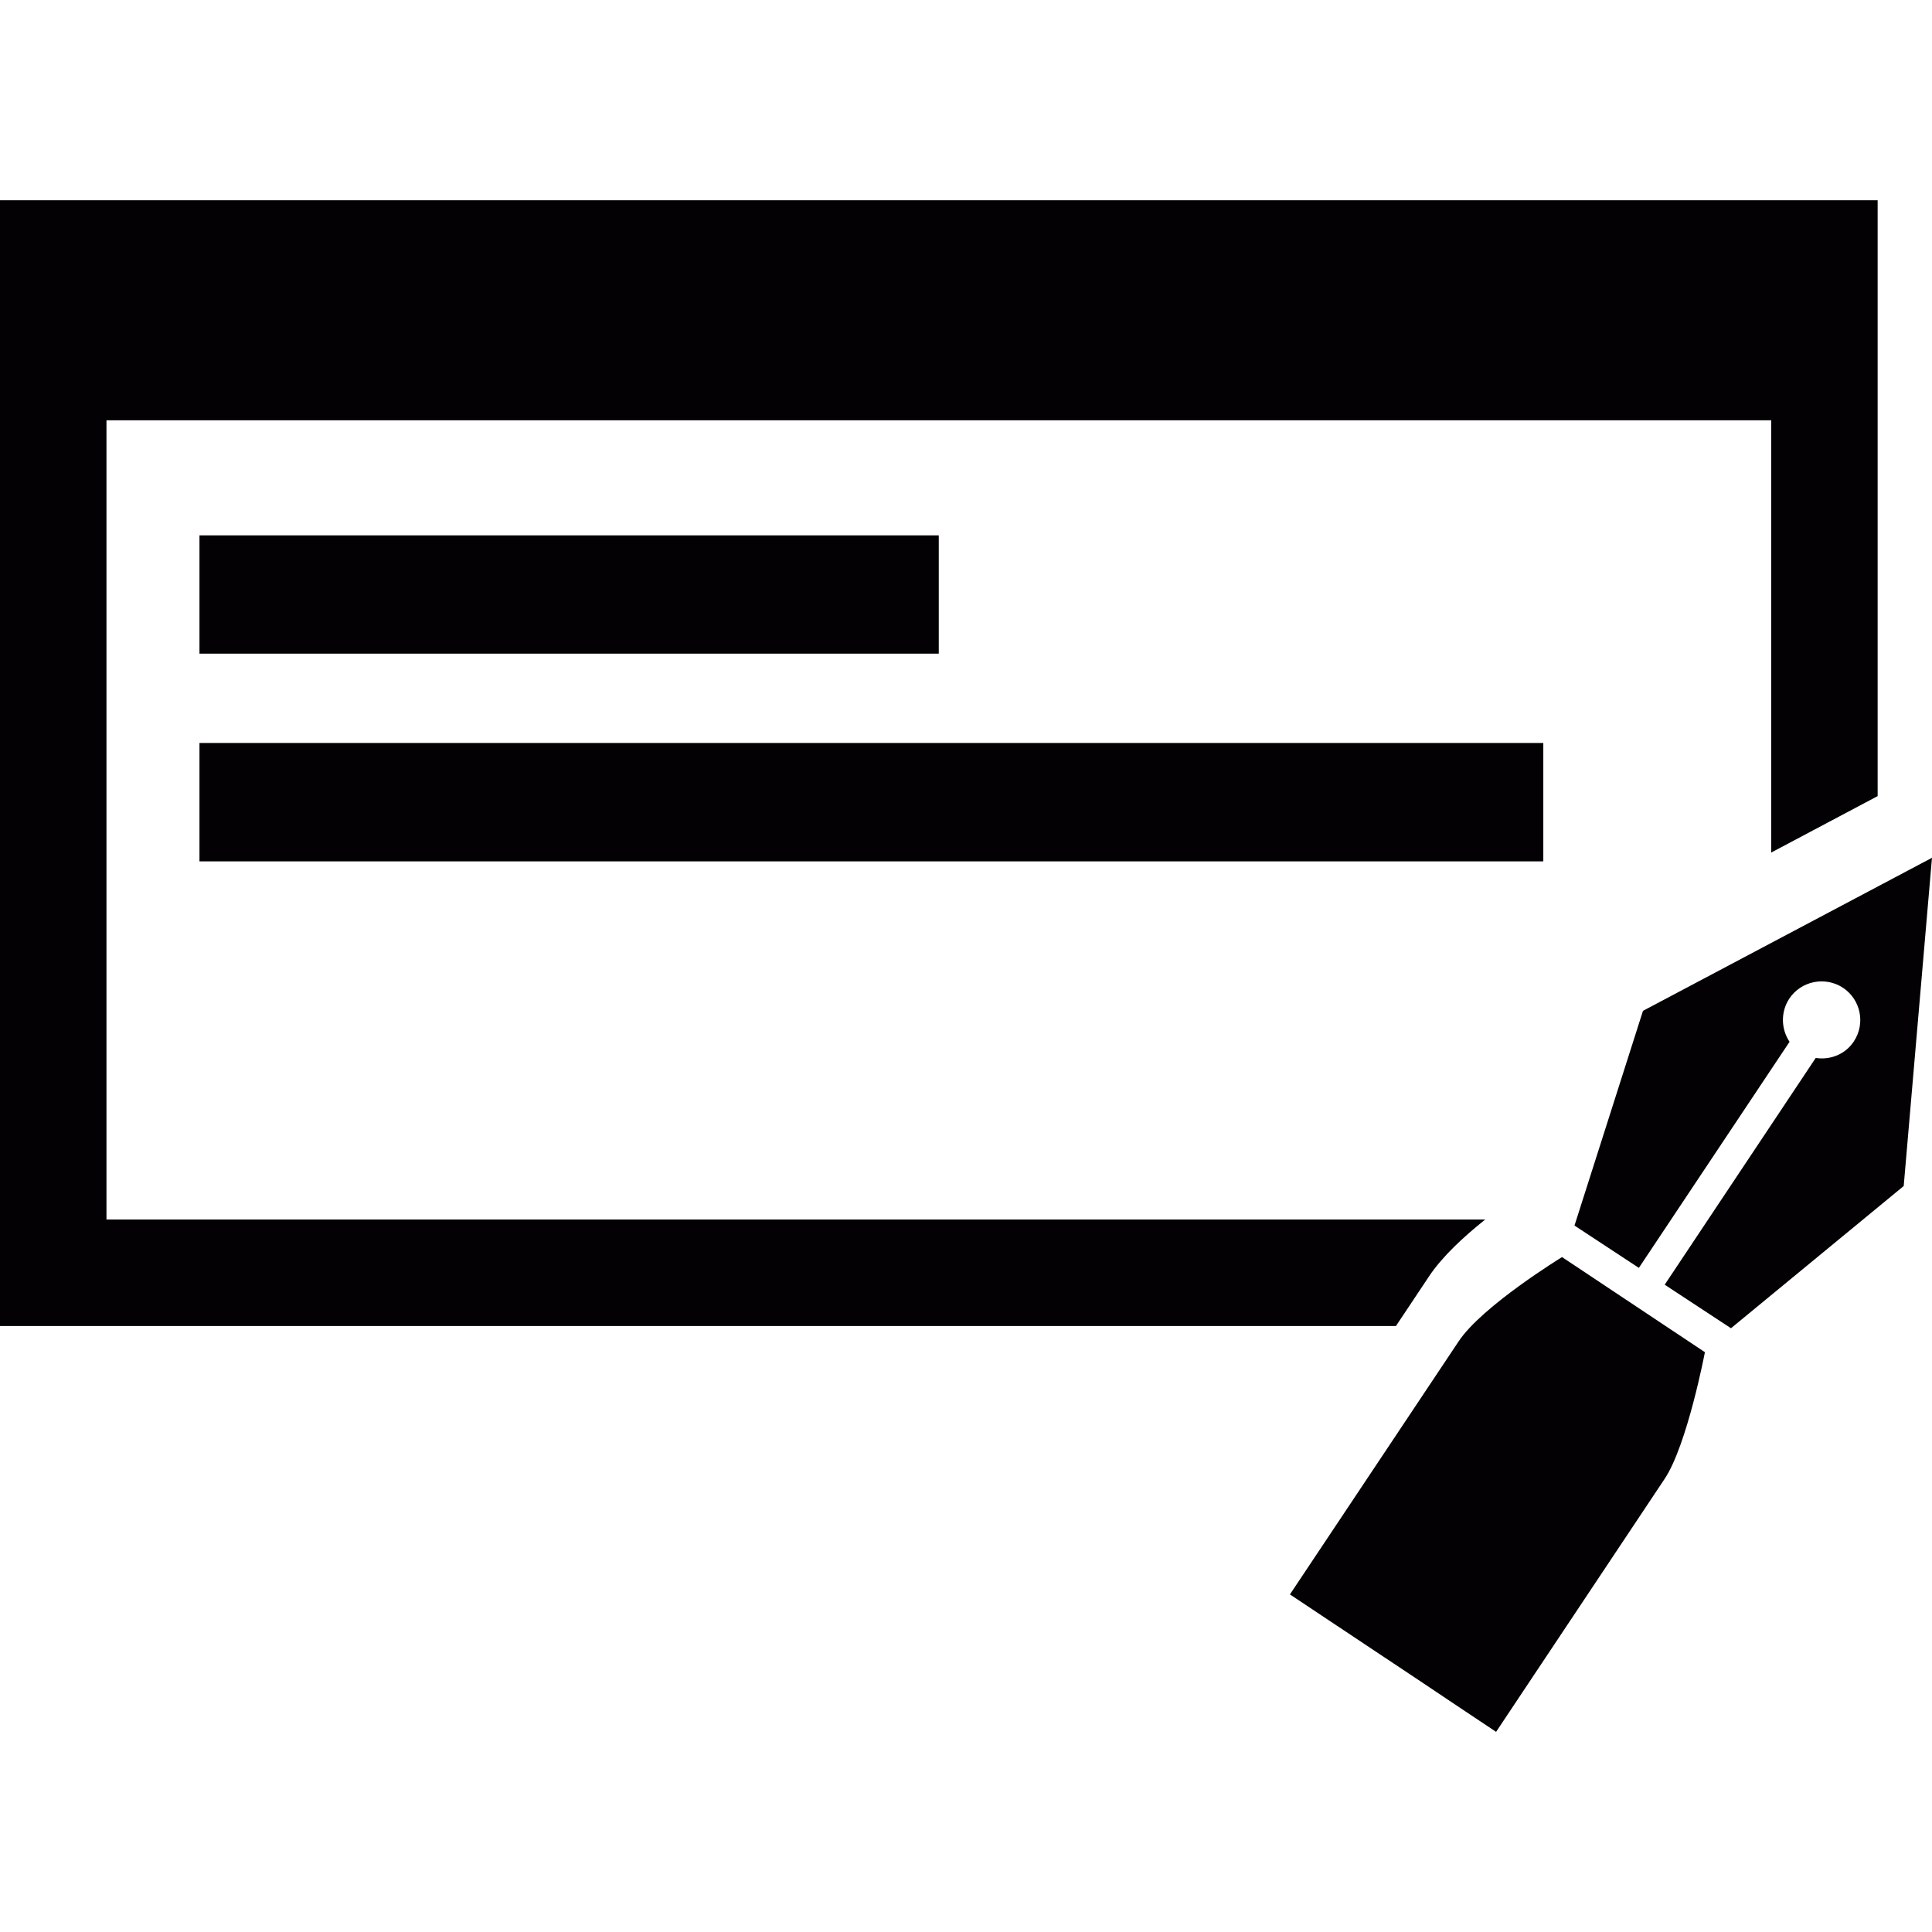 <?xml version="1.0" encoding="iso-8859-1"?>
<!-- Generator: Adobe Illustrator 18.1.1, SVG Export Plug-In . SVG Version: 6.00 Build 0)  -->
<svg version="1.1" id="Capa_1" xmlns="http://www.w3.org/2000/svg" xmlns:xlink="http://www.w3.org/1999/xlink" x="0px" y="0px"
	 viewBox="0 0 17.347 17.347" style="enable-background:new 0 0 17.347 17.347;" xml:space="preserve">
<g>
	<g>
		<rect x="1.791" y="4.807" style="fill:#030104;" width="6.638" height="1.062"/>
		<path style="fill:#030104;" d="M12.831,11.46c0.117-0.176,0.309-0.354,0.504-0.51H0.956V3.774h14.947v3.881l0.956-0.507v-5.35H0
			v10.108h12.534L12.831,11.46z"/>
		<rect x="1.791" y="6.671" style="fill:#030104;" width="12.066" height="1.063"/>
		<path style="fill:#030104;" d="M17.343,7.704l-2.591,1.372l-0.615,1.928l0.578,0.38l1.353-2.03
			c-0.076-0.113-0.082-0.267-0.002-0.388c0.106-0.159,0.322-0.202,0.482-0.097c0.16,0.107,0.203,0.322,0.097,0.482
			c-0.077,0.117-0.213,0.168-0.342,0.148l-1.356,2.036l0.595,0.391l1.551-1.277l0.254-2.95L17.343,7.704z"/>
		<path style="fill:#030104;" d="M13.096,12.045c-0.212,0.318-1.514,2.271-1.514,2.271l0.927,0.617l0.276,0.184l0.375,0.251
			l0.273,0.182c0,0,1.311-1.967,1.513-2.271c0.203-0.304,0.362-1.138,0.362-1.138l-1.283-0.854
			C14.026,11.287,13.307,11.726,13.096,12.045z"/>
	</g>
</g>
<g>
</g>
<g>
</g>
<g>
</g>
<g>
</g>
<g>
</g>
<g>
</g>
<g>
</g>
<g>
</g>
<g>
</g>
<g>
</g>
<g>
</g>
<g>
</g>
<g>
</g>
<g>
</g>
<g>
</g>
</svg>
